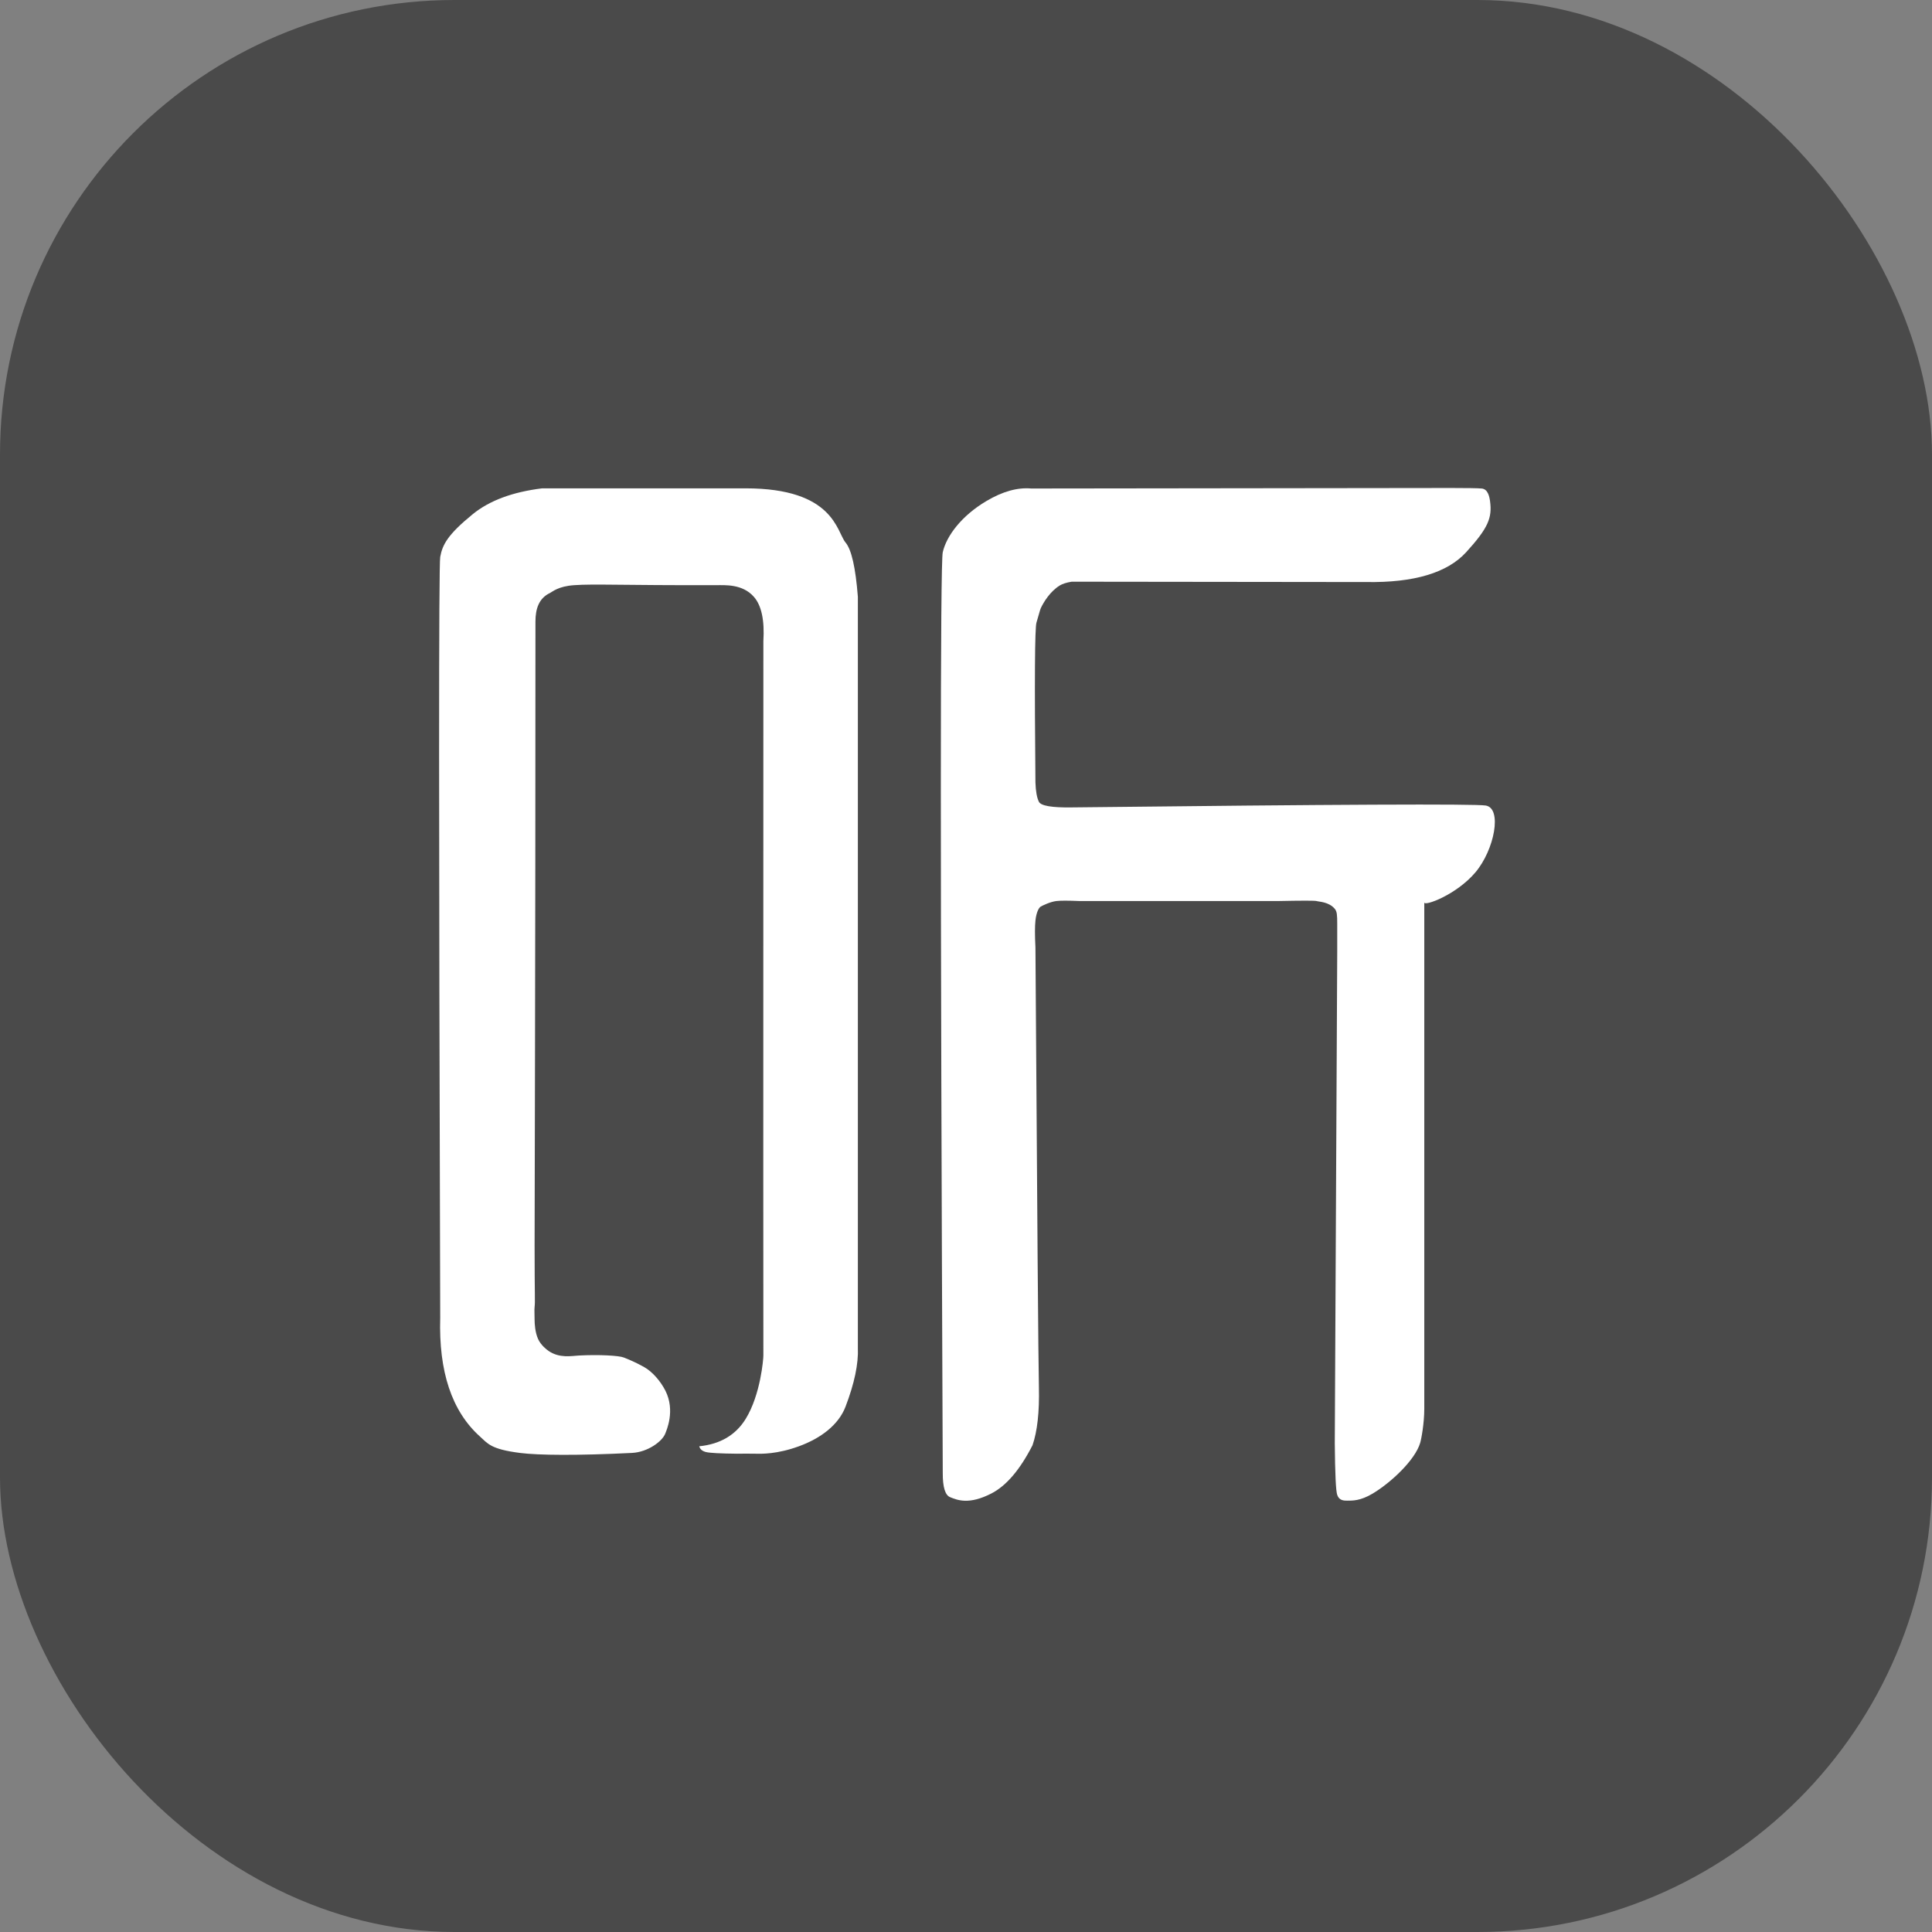 <?xml version="1.0" encoding="UTF-8"?>
<svg width="34px" height="34px" viewBox="0 0 34 34" version="1.1" xmlns="http://www.w3.org/2000/svg" xmlns:xlink="http://www.w3.org/1999/xlink">
    <rect x="0" y="0" width="34" height="34" fill="#808080" stroke="none"/>
    <!-- Generator: Sketch 44.1 (41455) - http://www.bohemiancoding.com/sketch -->
    <title>Ximalaya-Icon-BW</title>
    <desc>Created with Sketch.</desc>
    <defs></defs>
    <g id="Page-1" stroke="none" stroke-width="1" fill="none" fill-rule="evenodd">
        <g id="Artboard-Copy-4" transform="translate(-621, -937)">
            <g id="BnW" transform="translate(621, 784)">
                <g id="Ximalaya-Icon-BW" transform="translate(0, 153)">
                    <rect id="Rectangle-2" fill="#4A4A4A" x="0" y="0" width="34" height="34" rx="8"></rect>
                    <g id="喜马拉雅" transform="translate(7, 8)" fill="#FFFFFF">
                        <path d="M0.747,15.189 C0.721,6.409 0.721,1.947 0.747,1.802 C0.786,1.585 0.879,1.408 1.319,1.049 C1.612,0.81 2.019,0.658 2.541,0.594 C3.892,0.594 5.086,0.594 6.123,0.594 C7.679,0.594 7.723,1.359 7.88,1.547 C7.985,1.671 8.057,1.99 8.097,2.503 L8.097,15.719 C8.109,16.001 8.036,16.346 7.88,16.755 C7.758,17.074 7.447,17.311 7.06,17.452 C6.672,17.594 6.394,17.585 6.302,17.583 C6.172,17.581 6.063,17.581 5.974,17.583 C5.675,17.58 5.492,17.57 5.426,17.554 C5.359,17.538 5.319,17.504 5.306,17.452 C5.675,17.415 5.948,17.254 6.123,16.97 C6.386,16.543 6.435,15.909 6.434,15.855 C6.432,15.766 6.432,11.576 6.434,3.286 C6.457,2.916 6.401,2.655 6.267,2.503 C6.067,2.274 5.756,2.298 5.602,2.298 C3.911,2.302 3.476,2.273 3.105,2.298 C2.824,2.317 2.72,2.415 2.68,2.435 C2.486,2.526 2.423,2.71 2.423,2.938 C2.423,9.273 2.408,12.93 2.408,13.925 C2.408,14.823 2.42,14.898 2.408,15.001 C2.402,15.057 2.408,15.116 2.408,15.232 C2.409,15.294 2.415,15.446 2.471,15.568 C2.519,15.671 2.615,15.748 2.655,15.775 C2.848,15.906 3.055,15.862 3.187,15.855 C3.542,15.836 3.895,15.856 3.978,15.89 C4.061,15.923 4.183,15.972 4.339,16.06 C4.48,16.14 4.623,16.303 4.709,16.472 C4.889,16.826 4.726,17.178 4.709,17.225 C4.658,17.365 4.4,17.555 4.123,17.569 C3.162,17.617 2.476,17.611 2.149,17.569 C1.637,17.503 1.587,17.407 1.445,17.279 C0.951,16.834 0.719,16.138 0.747,15.189 Z" id="Path-2"></path>
                        <path d="M9.591,17.922 C9.546,7.315 9.546,1.913 9.591,1.718 C9.658,1.425 9.928,1.073 10.358,0.818 C10.644,0.648 10.908,0.575 11.149,0.597 L18.541,0.588 C18.823,0.588 19.001,0.591 19.074,0.597 C19.183,0.606 19.21,0.734 19.222,0.818 C19.262,1.111 19.192,1.29 18.802,1.718 C18.47,2.081 17.885,2.256 17.045,2.243 L11.86,2.237 C11.768,2.252 11.698,2.274 11.651,2.303 C11.48,2.408 11.368,2.594 11.317,2.701 C11.3,2.737 11.283,2.818 11.24,2.957 C11.211,3.05 11.205,3.988 11.222,5.769 C11.227,5.926 11.248,6.04 11.283,6.11 C11.318,6.181 11.51,6.214 11.86,6.209 C16.521,6.156 18.95,6.145 19.146,6.176 C19.441,6.223 19.3,6.957 18.964,7.353 C18.628,7.749 18.065,7.953 18.065,7.882 C18.065,7.82 18.065,16.532 18.065,16.791 C18.065,17.049 18.013,17.327 17.992,17.395 C17.901,17.696 17.481,18.089 17.161,18.282 C16.934,18.418 16.796,18.408 16.707,18.409 C16.651,18.409 16.567,18.408 16.533,18.308 C16.509,18.241 16.495,17.94 16.49,17.404 L16.533,8.748 C16.533,8.528 16.533,8.366 16.533,8.262 C16.533,8.104 16.529,8.04 16.49,7.994 C16.385,7.869 16.213,7.871 16.17,7.857 C16.141,7.848 15.91,7.848 15.478,7.857 L12.002,7.857 C11.797,7.848 11.659,7.848 11.588,7.857 C11.48,7.871 11.352,7.934 11.317,7.953 C11.284,7.971 11.238,8.05 11.222,8.201 C11.211,8.302 11.211,8.459 11.222,8.674 C11.253,13.4 11.273,15.98 11.283,16.414 C11.293,16.849 11.255,17.188 11.171,17.433 C10.951,17.864 10.71,18.147 10.448,18.282 C10.055,18.484 9.852,18.401 9.721,18.348 C9.633,18.313 9.59,18.171 9.591,17.922 Z" id="Path-3"></path>
                    </g>
                </g>
            </g>
        </g>
    </g>
</svg>